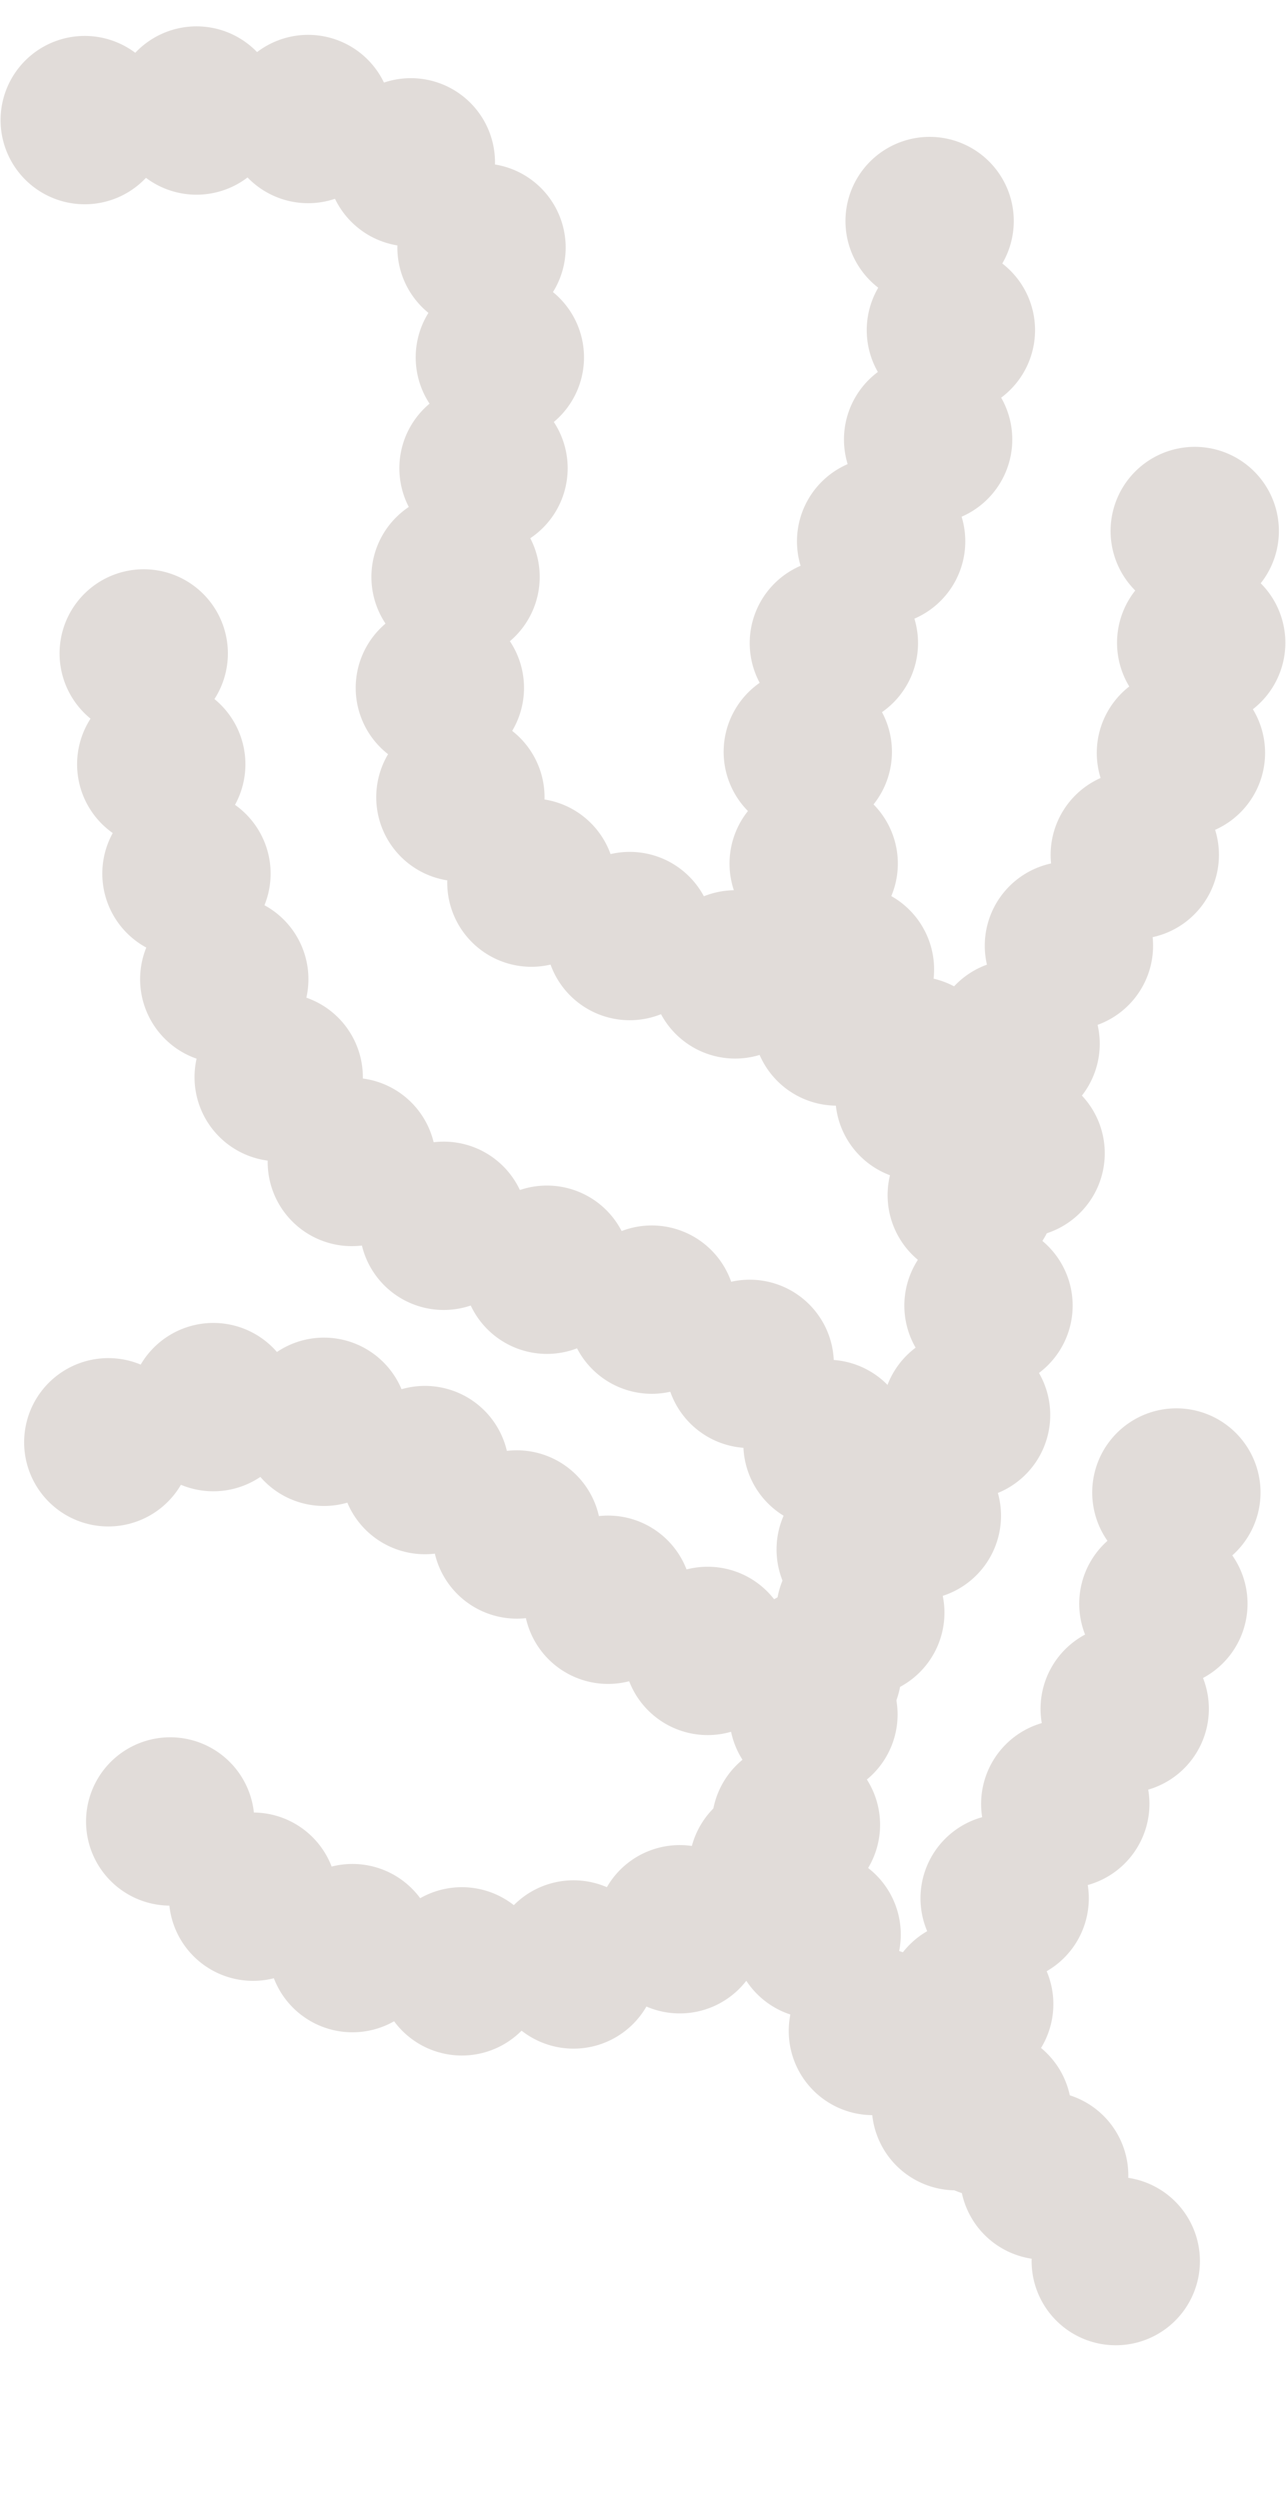 <?xml version="1.0" encoding="utf-8"?>
<!-- Generator: Adobe Illustrator 23.0.4, SVG Export Plug-In . SVG Version: 6.00 Build 0)  -->
<svg version="1.1" id="Capa_1" xmlns="http://www.w3.org/2000/svg" xmlns:xlink="http://www.w3.org/1999/xlink" x="0px" y="0px"
	 viewBox="0 0 229.2 445.5" style="enable-background:new 0 0 229.2 445.5;" xml:space="preserve">
<style type="text/css">
	
		.st0{fill:none;stroke:#E1DCD9;stroke-width:30;stroke-linecap:round;stroke-linejoin:round;stroke-miterlimit:10;stroke-dasharray:0,20;}
</style>
<title>misc</title>
<path class="st0" d="M15.1,21.4C27.5,20,40,18.6,52.3,20.7s24.4,8.1,31,18.6c9.6,15.3,5.5,35.1,0.7,52.6s-9.5,37-0.6,52.8
	c6.5,11.6,19,18.4,31.4,23.1s25.5,8.2,36.5,15.6c18.3,12.5,28.2,36.4,23.9,58.2c-5,25.8-27.1,45.8-32.3,71.6
	c-3.4,17.2,1.5,36,13.1,49.2c13.8,15.7,36.1,24.3,44.3,43.5"/>
<path class="st0" d="M163,189c-16.7-17.3-23.3-43.7-16.9-66.8c4.6-16.8,15.3-31.2,20.7-47.8s3.3-38-11.8-46.7"/>
<path class="st0" d="M153.4,276.1c0-18-15.5-32.4-31.8-40.3c-16.3-7.8-34.5-11.6-49.6-21.5c-16.9-11.1-28.4-29-35.3-47.9
	s-9.7-39.1-12.3-59.1"/>
<path class="st0" d="M137.8,332.8c-16.2,14.2-38.7,20.9-60.1,18s-41.2-15.6-52.9-33.7"/>
<path class="st0" d="M19.3,257c13.3-9.4,32-7.4,46.7-0.4c14.8,7,27,18.2,40.6,27.3s29.8,16.2,45.9,13.3"/>
<path class="st0" d="M176,376.5c-6.3-11.3-3.5-25.7,2.5-37.2s14.7-21.4,20.9-32.8c7.5-13.8,11.1-29.7,10.1-45.4"/>
<path class="st0" d="M181.9,205.5c-4.3-8.6-2.1-19.2,2.5-27.6c4.6-8.5,11.3-15.5,16.6-23.6c13.4-20.4,16.9-46.9,9.3-70.1"/>
</svg>
